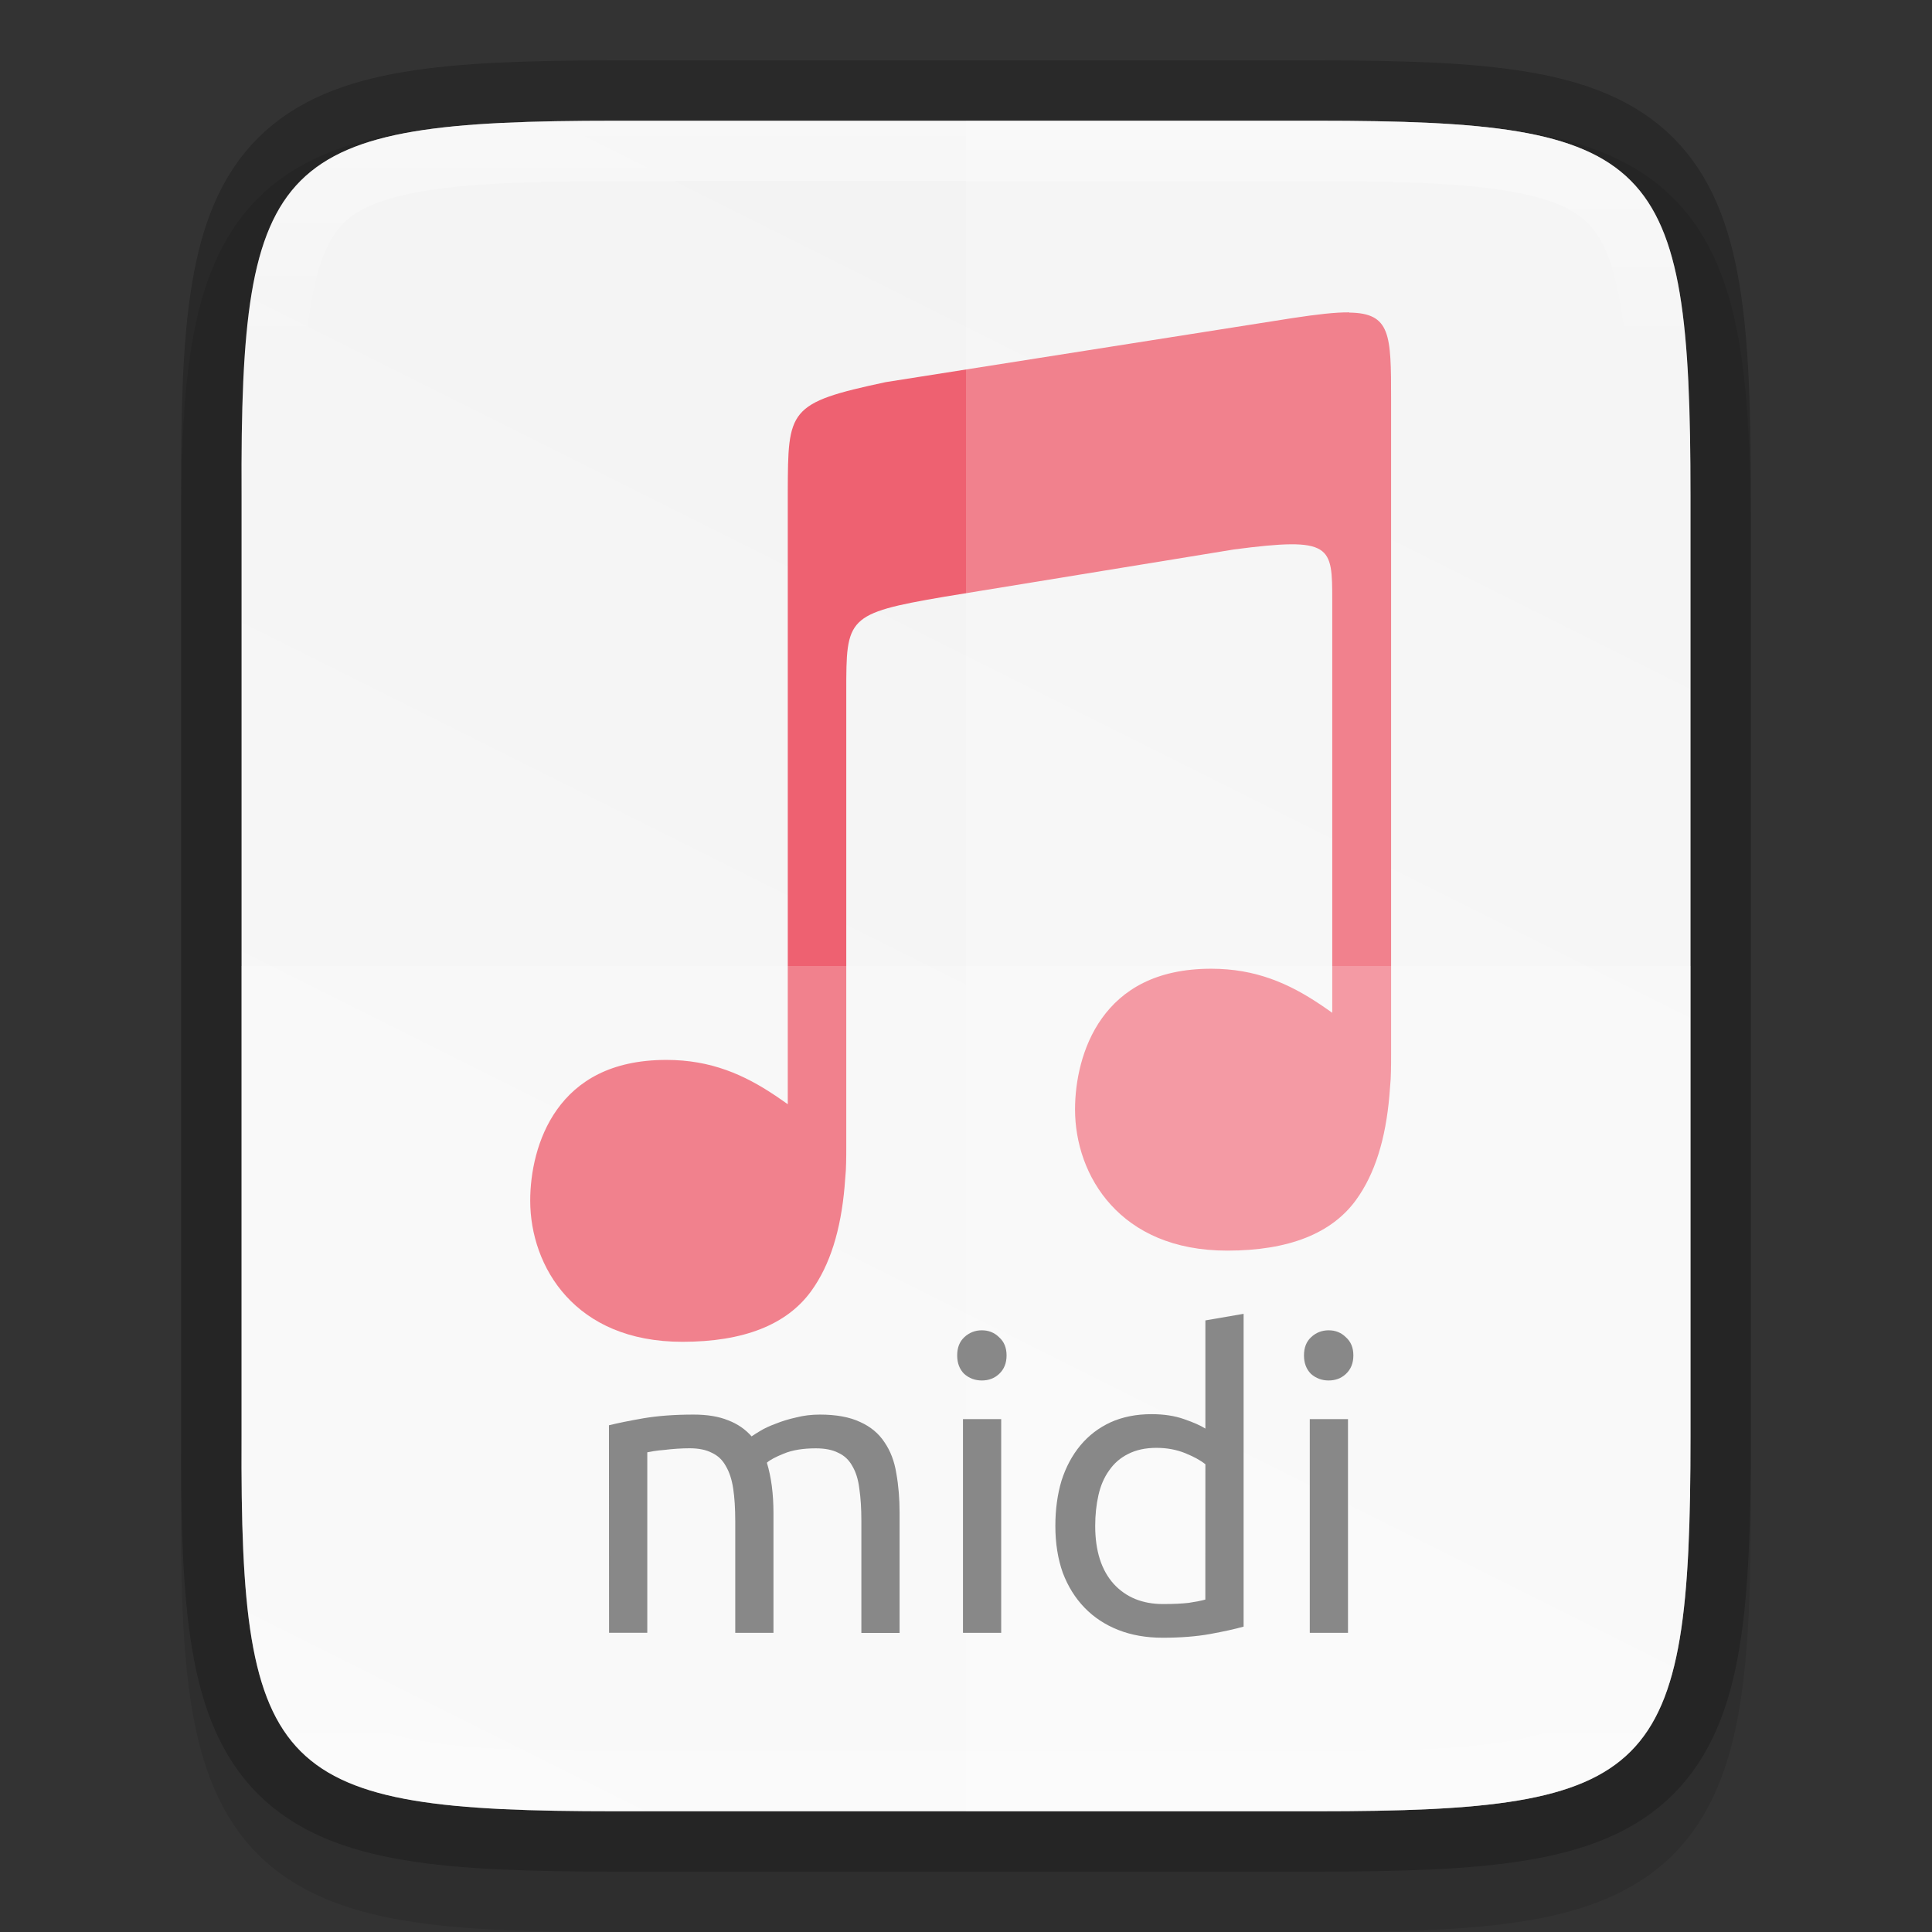<svg xmlns:dc="http://purl.org/dc/elements/1.1/" xmlns:cc="http://creativecommons.org/ns#" xmlns:rdf="http://www.w3.org/1999/02/22-rdf-syntax-ns#" xmlns:svg="http://www.w3.org/2000/svg" xmlns="http://www.w3.org/2000/svg" xmlns:xlink="http://www.w3.org/1999/xlink" style="display:inline;enable-background:new" version="1.0" id="svg11300" height="32" width="32">
  <rect width="100%" height="100%" fill="#333333" stroke="none"/>
  <title id="title3004">Suru Icon Theme Template</title>
  <defs id="defs3">
    <linearGradient y2="207.365" x2="35.31" y1="419.233" x1="459.034" gradientTransform="matrix(0,-0.072,0.072,0,312.87,165.818)" gradientUnits="userSpaceOnUse" id="linearGradient924" xlink:href="#linearGradient4338"/>
    <linearGradient id="linearGradient4338">
      <stop id="stop4340" offset="0" style="stop-color:#f2f2f2;stop-opacity:1"/>
      <stop id="stop4342" offset="1" style="stop-color:#f9f9f9;stop-opacity:1"/>
    </linearGradient>
    <linearGradient gradientUnits="userSpaceOnUse" y2="162" x2="336" y1="134" x1="336" id="linearGradient969" xlink:href="#linearGradient927"/>
    <linearGradient id="linearGradient927">
      <stop id="stop923" offset="0" style="stop-color:#ffffff;stop-opacity:1;"/>
      <stop style="stop-color:#ffffff;stop-opacity:0.098" offset="0.125" id="stop933"/>
      <stop style="stop-color:#ffffff;stop-opacity:0.098" offset="0.925" id="stop931"/>
      <stop id="stop925" offset="1" style="stop-color:#ffffff;stop-opacity:0.498"/>
    </linearGradient>
    <clipPath id="clipPath959-3" clipPathUnits="userSpaceOnUse">
      <path id="path961-6" d="m 330.193,134 c -5.615,0 -6.22,0.577 -6.192,6.204 v 7.796 7.796 c -0.028,5.627 0.577,6.204 6.192,6.204 h 11.615 c 5.615,0 6.192,-0.577 6.192,-6.204 v -7.796 -7.796 c 0,-5.627 -0.577,-6.204 -6.192,-6.204 z" style="color:#000000;display:inline;overflow:visible;visibility:visible;opacity:1;fill:#46a926;fill-opacity:1;fill-rule:nonzero;stroke:none;stroke-width:2;stroke-miterlimit:4;stroke-dasharray:none;stroke-opacity:1;marker:none;enable-background:accumulate"/>
    </clipPath>
  </defs>
  <g transform="translate(-158.448,-164.694)" id="layer1" style="display:inline">
    <g id="layer7" style="display:inline"/>
    <g style="display:inline" id="layer4"/>
    <g style="display:inline" id="layer2"/>
    <g style="display:inline" id="layer6"/>
    <g style="display:inline" id="layer3"/>
    <g id="layer8"/>
    <g style="display:inline" id="layer5">
      <g id="g5671" style="display:inline;enable-background:new" transform="translate(-161.552,32.694)">
        <rect style="display:inline;overflow:visible;visibility:visible;opacity:0;fill:#cdcdcd;fill-opacity:1;fill-rule:nonzero;stroke:none;stroke-width:2;marker:none;enable-background:accumulate" id="rect32x32" width="32" height="32" x="320" y="132"/>
        <path style="color:#000000;font-style:normal;font-variant:normal;font-weight:normal;font-stretch:normal;font-size:medium;line-height:normal;font-family:sans-serif;font-variant-ligatures:normal;font-variant-position:normal;font-variant-caps:normal;font-variant-numeric:normal;font-variant-alternates:normal;font-feature-settings:normal;text-indent:0;text-align:start;text-decoration:none;text-decoration-line:none;text-decoration-style:solid;text-decoration-color:#000000;letter-spacing:normal;word-spacing:normal;text-transform:none;writing-mode:lr-tb;direction:ltr;text-orientation:mixed;dominant-baseline:auto;baseline-shift:baseline;text-anchor:start;white-space:normal;shape-padding:0;clip-rule:nonzero;display:inline;overflow:visible;visibility:visible;opacity:0.1;isolation:auto;mix-blend-mode:normal;color-interpolation:sRGB;color-interpolation-filters:linearRGB;solid-color:#000000;solid-opacity:1;vector-effect:none;fill:#000000;fill-opacity:1;fill-rule:nonzero;stroke:none;stroke-width:2;stroke-linecap:butt;stroke-linejoin:miter;stroke-miterlimit:4;stroke-dasharray:none;stroke-dashoffset:0;stroke-opacity:1;marker:none;color-rendering:auto;image-rendering:auto;shape-rendering:auto;text-rendering:auto;enable-background:accumulate" d="m 330.193,134 c -1.421,0 -2.549,0.031 -3.506,0.191 -0.957,0.161 -1.791,0.473 -2.412,1.092 -0.621,0.619 -0.936,1.456 -1.096,2.414 -0.159,0.958 -0.187,2.087 -0.18,3.512 V 149 v 7.797 c -0.007,1.421 0.021,2.55 0.18,3.506 0.159,0.958 0.475,1.795 1.096,2.414 0.621,0.619 1.455,0.931 2.412,1.092 0.957,0.161 2.085,0.191 3.506,0.191 h 11.615 c 1.421,0 2.547,-0.031 3.502,-0.191 0.955,-0.161 1.788,-0.474 2.406,-1.094 0.618,-0.62 0.931,-1.454 1.092,-2.41 C 348.969,159.348 349,158.221 349,156.797 V 149 141.203 c 0,-1.424 -0.031,-2.551 -0.191,-3.508 -0.16,-0.957 -0.473,-1.791 -1.092,-2.41 -0.618,-0.62 -1.451,-0.933 -2.406,-1.094 C 344.355,134.031 343.23,134 341.809,134 Z" id="path999"/>
        <path style="color:#000000;display:inline;overflow:visible;visibility:visible;opacity:0.2;fill:none;fill-opacity:1;fill-rule:nonzero;stroke:#000000;stroke-width:2;stroke-miterlimit:4;stroke-dasharray:none;stroke-opacity:1;marker:none;enable-background:accumulate" d="m 330.193,134 c -5.615,0 -6.22,0.577 -6.192,6.204 v 7.796 7.796 c -0.028,5.627 0.577,6.204 6.192,6.204 h 11.615 c 5.615,0 6.192,-0.577 6.192,-6.204 v -7.796 -7.796 c 0,-5.627 -0.577,-6.204 -6.192,-6.204 z" id="path930"/>
        <path id="path922" d="m 330.193,134 c -5.615,0 -6.22,0.577 -6.192,6.204 v 7.796 7.796 c -0.028,5.627 0.577,6.204 6.192,6.204 h 11.615 c 5.615,0 6.192,-0.577 6.192,-6.204 v -7.796 -7.796 c 0,-5.627 -0.577,-6.204 -6.192,-6.204 z" style="color:#000000;display:inline;overflow:visible;visibility:visible;fill:url(#linearGradient924);fill-opacity:1;fill-rule:nonzero;stroke:none;stroke-width:1;marker:none;enable-background:accumulate"/>
        <path id="path1245-9" d="m 342.348,137.174 c -0.229,-0.003 -0.532,0.033 -0.937,0.094 l -6.739,1.061 c -1.624,0.346 -1.619,0.453 -1.624,1.826 v 2.687 1.352 6.095 c -0.068,-0.047 -0.135,-0.095 -0.205,-0.142 v 5e-4 c -0.516,-0.346 -1.066,-0.592 -1.805,-0.592 -0.925,0 -1.477,0.354 -1.811,0.821 -0.334,0.467 -0.445,1.055 -0.445,1.51 0,0.548 0.187,1.134 0.593,1.58 0.406,0.446 1.031,0.758 1.928,0.758 1.014,0 1.727,-0.283 2.13,-0.836 0.317,-0.435 0.493,-1.017 0.556,-1.734 v -8.6e-4 -8.7e-4 c 0.008,-0.087 0.015,-0.176 0.021,-0.269 0.008,-0.142 0.007,-0.407 0.007,-0.407 v -7.525 c 0,-1.218 -6e-5,-1.291 1.625,-1.568 l 4.796,-0.783 c 1.628,-0.213 1.628,-0.064 1.628,0.85 v 0.752 6.072 c -0.066,-0.046 -0.131,-0.093 -0.199,-0.138 v 4.7e-4 c -0.516,-0.346 -1.066,-0.592 -1.805,-0.592 -0.925,0 -1.477,0.354 -1.811,0.821 -0.334,0.467 -0.445,1.055 -0.445,1.51 0,0.548 0.187,1.134 0.594,1.58 0.406,0.446 1.031,0.758 1.928,0.758 1.014,0 1.727,-0.283 2.13,-0.836 0.317,-0.435 0.493,-1.017 0.555,-1.734 v -8.7e-4 -8.7e-4 c 0.008,-0.087 0.015,-0.176 0.021,-0.268 0.008,-0.142 0.007,-0.407 0.007,-0.407 v -8.428 -2.432 c 0,-1.068 -0.007,-1.422 -0.693,-1.43 z" style="font-style:normal;font-variant:normal;font-weight:normal;font-stretch:normal;font-size:15px;line-height:125%;font-family:Ubuntu;-inkscape-font-specification:Ubuntu;text-align:center;letter-spacing:0px;word-spacing:0px;writing-mode:lr-tb;text-anchor:middle;display:inline;opacity:0.8;fill:#ec3c50;fill-opacity:1;stroke:none;stroke-width:0.203;enable-background:new"/>
        <path style="color:#000000;display:inline;overflow:visible;visibility:visible;opacity:0.2;fill:#ffffff;fill-opacity:1;fill-rule:nonzero;stroke:none;stroke-width:1;marker:none;enable-background:accumulate" d="m 324,148 v 7.797 C 323.972,161.424 324.578,162 330.193,162 h 11.615 C 347.424,162 348,161.424 348,155.797 V 148 Z" id="path1011"/>
        <path style="color:#000000;display:inline;overflow:visible;visibility:visible;opacity:0.2;fill:#ffffff;fill-opacity:1;fill-rule:nonzero;stroke:none;stroke-width:1;marker:none;enable-background:accumulate" d="m 336,134 v 28 h 5.809 C 347.424,162 348,161.424 348,155.797 V 148 140.203 C 348,134.576 347.424,134 341.809,134 Z" id="path1018"/>
        <path id="path133" style="font-style:normal;font-variant:normal;font-weight:normal;font-stretch:normal;font-size:6.808px;line-height:1.25;font-family:ubuntu;-inkscape-font-specification:ubuntu;letter-spacing:0px;word-spacing:0px;display:inline;fill:#888888;fill-opacity:1;stroke:none;stroke-width:0.171;enable-background:new" d="m 330.086,155.607 q 0.218,-0.054 0.572,-0.116 0.361,-0.061 0.831,-0.061 0.34,0 0.572,0.095 0.231,0.088 0.388,0.266 0.048,-0.034 0.15,-0.095 0.102,-0.061 0.252,-0.116 0.15,-0.061 0.334,-0.102 0.184,-0.048 0.395,-0.048 0.408,0 0.667,0.123 0.259,0.116 0.402,0.334 0.15,0.218 0.197,0.517 0.054,0.3 0.054,0.654 v 1.988 h -0.633 v -1.852 q 0,-0.313 -0.034,-0.538 -0.027,-0.225 -0.116,-0.374 -0.082,-0.15 -0.231,-0.218 -0.143,-0.075 -0.374,-0.075 -0.32,0 -0.531,0.088 -0.204,0.082 -0.279,0.15 0.054,0.177 0.082,0.388 0.027,0.211 0.027,0.442 v 1.988 h -0.633 v -1.852 q 0,-0.313 -0.034,-0.538 -0.034,-0.225 -0.123,-0.374 -0.082,-0.15 -0.231,-0.218 -0.143,-0.075 -0.368,-0.075 -0.095,0 -0.204,0.007 -0.109,0.007 -0.211,0.02 -0.095,0.007 -0.177,0.02 -0.082,0.014 -0.109,0.02 v 2.989 h -0.633 z"/>
        <path id="path135" style="font-style:normal;font-variant:normal;font-weight:normal;font-stretch:normal;font-size:6.808px;line-height:1.25;font-family:ubuntu;-inkscape-font-specification:ubuntu;letter-spacing:0px;word-spacing:0px;display:inline;fill:#888888;fill-opacity:1;stroke:none;stroke-width:0.171;enable-background:new" d="m 336.583,159.045 h -0.633 v -3.54 h 0.633 z m -0.32,-4.18 q -0.17,0 -0.293,-0.109 -0.116,-0.116 -0.116,-0.306 0,-0.191 0.116,-0.3 0.123,-0.116 0.293,-0.116 0.17,0 0.286,0.116 0.123,0.109 0.123,0.3 0,0.191 -0.123,0.306 -0.116,0.109 -0.286,0.109 z"/>
        <path id="path137" style="font-style:normal;font-variant:normal;font-weight:normal;font-stretch:normal;font-size:6.808px;line-height:1.25;font-family:ubuntu;-inkscape-font-specification:ubuntu;letter-spacing:0px;word-spacing:0px;display:inline;fill:#888888;fill-opacity:1;stroke:none;stroke-width:0.171;enable-background:new" d="m 339.965,156.253 q -0.116,-0.095 -0.334,-0.184 -0.218,-0.088 -0.477,-0.088 -0.272,0 -0.47,0.102 -0.191,0.095 -0.313,0.272 -0.123,0.17 -0.177,0.408 -0.054,0.238 -0.054,0.511 0,0.619 0.306,0.96 0.306,0.334 0.817,0.334 0.259,0 0.429,-0.02 0.177,-0.027 0.272,-0.054 z m 0,-2.383 0.633,-0.109 v 5.181 q -0.218,0.061 -0.558,0.123 -0.34,0.061 -0.783,0.061 -0.408,0 -0.735,-0.129 -0.327,-0.129 -0.558,-0.368 -0.231,-0.238 -0.361,-0.579 -0.123,-0.347 -0.123,-0.776 0,-0.408 0.102,-0.749 0.109,-0.34 0.313,-0.585 0.204,-0.245 0.497,-0.381 0.3,-0.136 0.681,-0.136 0.306,0 0.538,0.082 0.238,0.082 0.354,0.157 z"/>
        <path id="path139" style="font-style:normal;font-variant:normal;font-weight:normal;font-stretch:normal;font-size:6.808px;line-height:1.25;font-family:ubuntu;-inkscape-font-specification:ubuntu;letter-spacing:0px;word-spacing:0px;display:inline;fill:#888888;fill-opacity:1;stroke:none;stroke-width:0.171;enable-background:new" d="m 342.327,159.045 h -0.633 v -3.54 h 0.633 z m -0.32,-4.18 q -0.17,0 -0.293,-0.109 -0.116,-0.116 -0.116,-0.306 0,-0.191 0.116,-0.3 0.123,-0.116 0.293,-0.116 0.17,0 0.286,0.116 0.123,0.109 0.123,0.3 0,0.191 -0.123,0.306 -0.116,0.109 -0.286,0.109 z"/>
        <path id="path939" d="m 330.193,134 c -5.615,0 -6.22,0.577 -6.192,6.204 v 7.796 7.796 c -0.028,5.627 0.577,6.204 6.192,6.204 h 11.615 c 5.615,0 6.192,-0.577 6.192,-6.204 v -7.796 -7.796 c 0,-5.627 -0.577,-6.204 -6.192,-6.204 z" style="color:#000000;display:inline;overflow:visible;visibility:visible;opacity:0.4;fill:none;fill-opacity:1;fill-rule:nonzero;stroke:url(#linearGradient969);stroke-width:2;stroke-miterlimit:4;stroke-dasharray:none;stroke-opacity:1;marker:none;enable-background:accumulate" clip-path="url(#clipPath959-3)"/>
      </g>
    </g>
  </g>
</svg>
